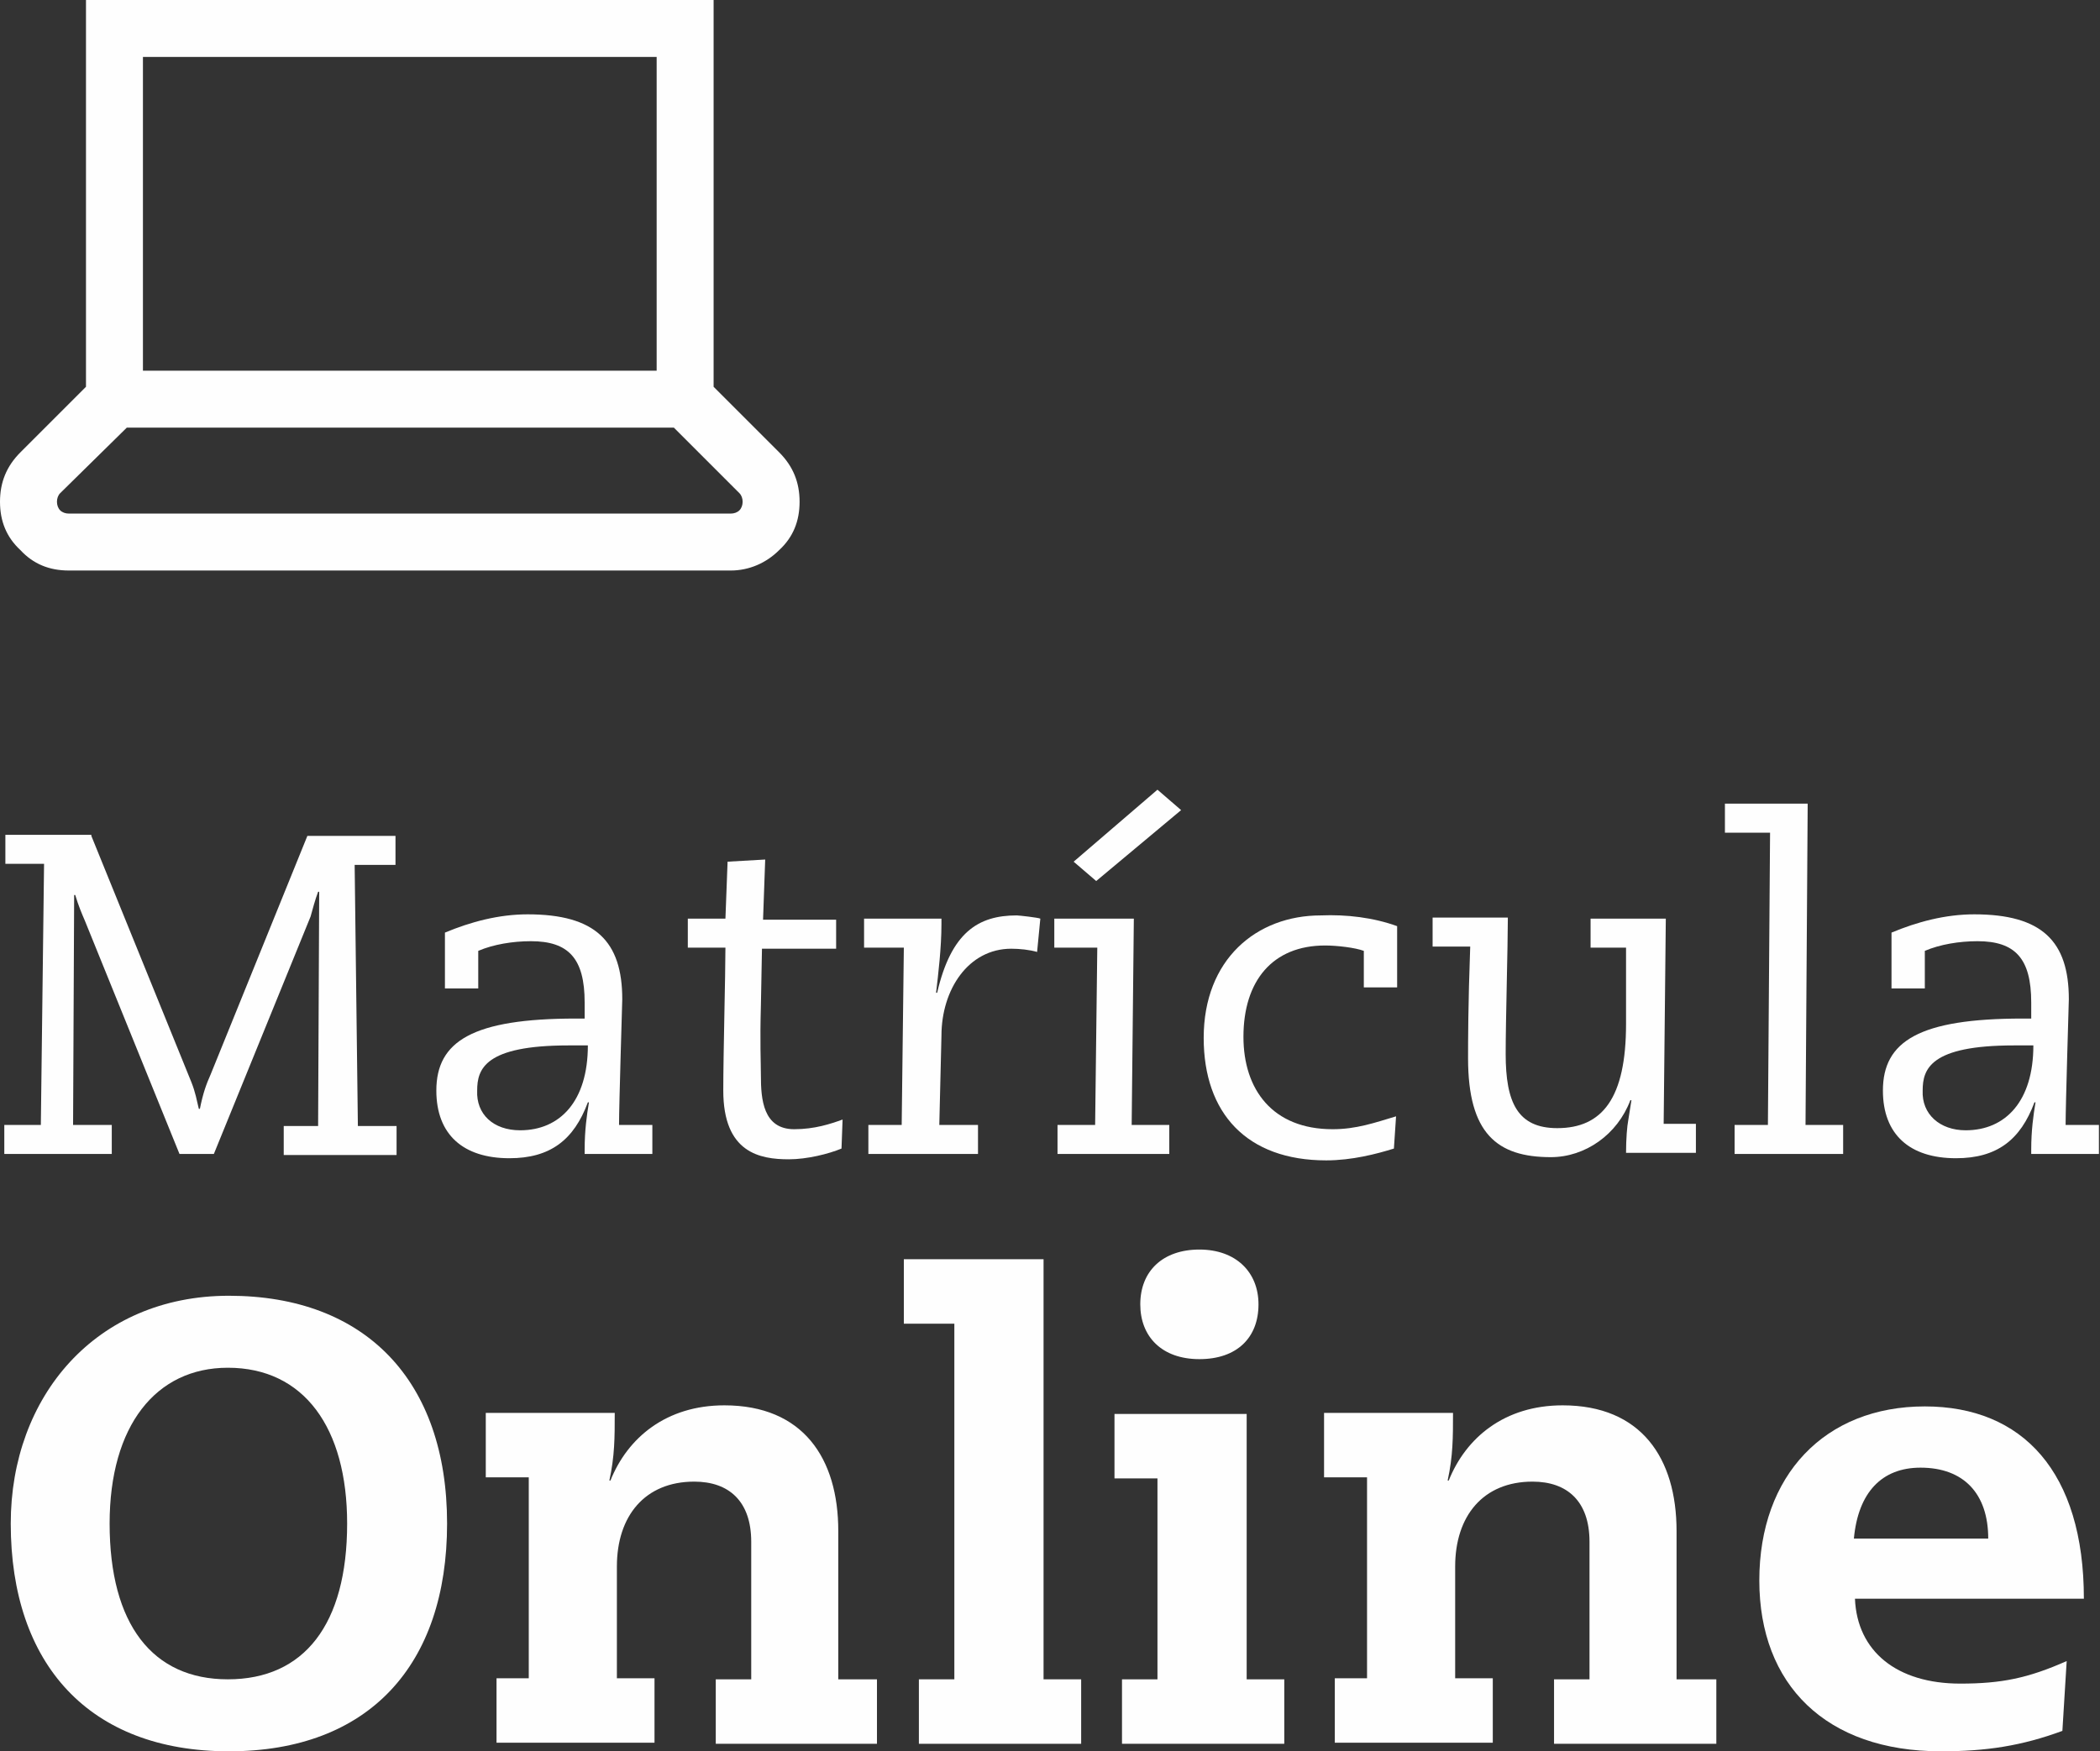 <svg width="205" height="171" viewBox="0 0 205 171" fill="none" xmlns="http://www.w3.org/2000/svg">
<rect x="0" y="0" width="205" height="171" fill="#333333" stroke="none"/>
<g clip-path="url(#clip0_164_656)">
<path d="M8.918 81.619L18.674 105.643C19.094 106.692 19.199 107.426 19.409 108.265H19.514C19.829 106.692 20.143 105.852 20.563 104.908L30.005 81.619H38.608V84.451H34.621L34.936 109.944H38.713V112.776H27.697V109.944H31.054L31.159 87.074H31.054C30.739 87.913 30.53 88.752 30.32 89.487L20.878 112.671H17.52L8.288 89.906C7.973 89.172 7.659 88.438 7.344 87.388H7.239L7.134 109.839H10.911V112.671H0.42V109.839H3.987L4.301 84.346H0.525V81.514H8.918V81.619Z" fill="#FEFEFE"/>
<path d="M60.745 97.565C60.745 97.774 60.43 107.846 60.43 109.839H63.682V112.671H57.073V112.252C57.073 110.363 57.282 108.895 57.492 107.636H57.387C56.023 111.308 53.715 113.091 49.729 113.091C45.218 113.091 42.595 110.783 42.595 106.482C42.595 101.656 46.162 99.453 56.233 99.453H57.073V97.879C57.073 93.578 55.499 91.9 51.827 91.9C50.044 91.9 48.155 92.214 46.686 92.844V96.516H43.434V91.06C45.952 90.011 48.68 89.277 51.512 89.277C58.122 89.277 60.745 91.9 60.745 97.565ZM50.778 110.363C54.66 110.363 57.387 107.531 57.387 102.076H55.499C47.316 102.076 46.581 104.384 46.581 106.482C46.477 108.79 48.155 110.363 50.778 110.363Z" fill="#FEFEFE"/>
<path d="M74.488 89.801H81.622V92.634H74.383L74.278 98.194C74.174 101.866 74.278 103.649 74.278 105.013C74.278 107.321 74.488 110.258 77.531 110.258C79.524 110.258 81.098 109.734 82.252 109.314L82.147 112.147C80.888 112.671 78.79 113.196 77.006 113.196C74.174 113.196 70.606 112.566 70.606 106.481C70.606 102.915 70.816 95.151 70.816 92.529H67.144V89.696H70.816L71.026 84.136L74.698 83.926L74.488 89.801Z" fill="#FEFEFE"/>
<path d="M101.556 89.697L101.241 92.949C100.507 92.739 99.562 92.634 98.723 92.634C94.527 92.634 91.904 96.621 91.904 101.132L91.694 109.839H95.471V112.671H84.77V109.839H88.022L88.232 92.529H84.35V89.697H91.904V90.221C91.904 92.529 91.589 95.152 91.379 96.935H91.484C92.848 91.06 95.471 89.382 99.248 89.382C99.457 89.382 101.346 89.592 101.556 89.697Z" fill="#FEFEFE"/>
<path d="M110.683 89.801L110.473 109.839H114.145V112.671H103.234V109.839H106.906L107.116 92.529H102.92V89.696H110.683V89.801ZM112.991 77.107L115.299 79.101L107.011 86.025L104.808 84.136L112.991 77.107Z" fill="#FEFEFE"/>
<path d="M136.387 90.431V96.411H133.135V92.844C132.295 92.529 130.512 92.319 129.358 92.319C124.217 92.319 121.384 95.781 121.384 101.236C121.384 106.377 124.217 110.258 130.092 110.258C132.4 110.258 134.184 109.629 136.282 109L136.072 112.147C134.394 112.671 131.981 113.301 129.463 113.301C121.699 113.301 117.503 108.685 117.503 101.341C117.503 93.683 122.643 89.382 128.938 89.382C131.456 89.277 134.079 89.592 136.387 90.431Z" fill="#FEFEFE"/>
<path d="M147.193 89.801C147.193 92.319 146.983 99.662 146.983 102.915C146.983 107.635 148.137 110.153 152.019 110.153C156.425 110.153 158.733 107.216 158.733 99.977V92.529H155.271V89.696H162.615L162.405 109.734H165.553V112.566H158.733C158.733 111.202 158.838 109.943 158.943 109.419L159.258 107.426H159.153C157.894 110.783 154.747 112.986 151.389 112.986C146.144 112.986 143.311 110.678 143.311 103.334C143.311 101.761 143.311 98.194 143.521 92.424H139.849V89.591H147.193V89.801Z" fill="#FEFEFE"/>
<path d="M176.464 78.576L176.254 109.839H179.926V112.671H169.33V109.839H172.582L172.792 81.304H168.385V78.471H176.464V78.576Z" fill="#FEFEFE"/>
<path d="M201.958 97.565C201.958 97.774 201.643 107.846 201.643 109.839H204.895V112.671H198.286V112.252C198.286 110.363 198.495 108.895 198.705 107.636H198.6C197.236 111.308 194.928 113.091 190.942 113.091C186.43 113.091 183.808 110.783 183.808 106.482C183.808 101.656 187.375 99.453 197.446 99.453H198.286V97.879C198.286 93.578 196.712 91.9 193.04 91.9C191.256 91.9 189.368 92.214 187.899 92.844V96.516H184.647V91.06C187.165 90.011 189.893 89.277 192.725 89.277C199.335 89.277 201.958 91.9 201.958 97.565ZM191.886 110.363C195.768 110.363 198.495 107.531 198.495 102.076H196.607C188.424 102.076 187.689 104.384 187.689 106.482C187.584 108.79 189.368 110.363 191.886 110.363Z" fill="#FEFEFE"/>
<path d="M22.346 171C8.708 171 1.049 162.502 1.049 148.76C1.049 136.38 9.337 126.519 22.346 126.519C35.67 126.519 43.644 134.807 43.644 148.76C43.644 162.607 35.985 171 22.346 171ZM33.887 148.76C33.887 139.423 29.69 133.548 22.242 133.548C15.212 133.548 10.701 139.213 10.701 148.76C10.701 158.621 14.898 163.971 22.242 163.971C29.69 163.971 33.887 158.621 33.887 148.76Z" fill="#FEFEFE"/>
<path d="M81.937 163.971H85.609V170.265H69.872V163.971H73.334V150.543C73.334 146.556 71.131 144.668 67.774 144.668C62.948 144.668 60.22 148.025 60.22 152.955V163.866H63.892V170.16H48.47V163.866H51.617V144.248H47.421V137.954H60.01C60.01 140.366 60.01 142.15 59.486 144.563H59.591C61.269 140.366 65.046 137.219 70.711 137.219C78.37 137.219 81.832 142.36 81.832 149.493V163.971H81.937Z" fill="#FEFEFE"/>
<path d="M101.871 122.952V163.971H105.542V170.266H89.701V163.971H93.163V129.247H88.232V122.952H101.871Z" fill="#FEFEFE"/>
<path d="M121.699 138.059V163.971H125.371V170.265H109.529V163.971H112.991V144.353H108.795V138.059H121.699ZM117.083 132.708C113.411 132.708 111.313 130.505 111.313 127.358C111.313 124.106 113.516 122.008 117.083 122.008C120.65 122.008 122.853 124.211 122.853 127.358C122.853 130.61 120.755 132.708 117.083 132.708Z" fill="#FEFEFE"/>
<path d="M163.874 163.971H167.546V170.265H151.704V163.971H155.166V150.543C155.166 146.556 152.963 144.668 149.606 144.668C144.78 144.668 142.052 148.025 142.052 152.955V163.866H145.724V170.16H130.302V163.866H133.449V144.248H129.253V137.954H141.842C141.842 140.366 141.842 142.15 141.318 144.563H141.423C143.101 140.366 146.878 137.219 152.543 137.219C160.202 137.219 163.664 142.36 163.664 149.493V163.971H163.874Z" fill="#FEFEFE"/>
<path d="M181.08 156.103C181.29 161.243 185.171 164.39 191.361 164.39C195.348 164.39 197.971 163.866 201.748 162.187L201.328 169.006C197.341 170.475 193.879 171 189.473 171C178.247 171 171.743 164.495 171.743 154.319C171.743 144.038 178.142 137.324 187.899 137.324C197.446 137.324 203.426 143.724 203.426 156.103H181.08ZM194.089 150.228C194.089 145.822 191.676 143.304 187.48 143.304C183.703 143.304 181.395 145.717 180.975 150.228H194.089Z" fill="#FEFEFE"/>
<path d="M69.662 0V37.767L76.062 44.166C77.426 45.53 78.055 47.104 78.055 48.992C78.055 50.88 77.426 52.454 76.062 53.713C74.803 54.972 73.124 55.706 71.341 55.706H6.714C4.826 55.706 3.252 55.077 1.993 53.713C0.629 52.454 0 50.88 0 48.992C0 47.104 0.629 45.53 1.993 44.166L8.393 37.767V0H69.662ZM5.875 48.153C5.665 48.363 5.56 48.677 5.56 48.992C5.56 49.307 5.665 49.621 5.875 49.831C6.085 50.041 6.4 50.146 6.714 50.146H71.341C71.656 50.146 71.97 50.041 72.18 49.831C72.39 49.621 72.495 49.307 72.495 48.992C72.495 48.677 72.39 48.363 72.18 48.153L65.78 41.753H12.38L5.875 48.153ZM13.953 36.193H64.102V5.56H13.953V36.193Z" fill="#FEFEFE"/>
</g>
<defs>
<clipPath id="clip0_164_656">
<rect width="205" height="171" fill="white"/>
</clipPath>
</defs>
</svg>
